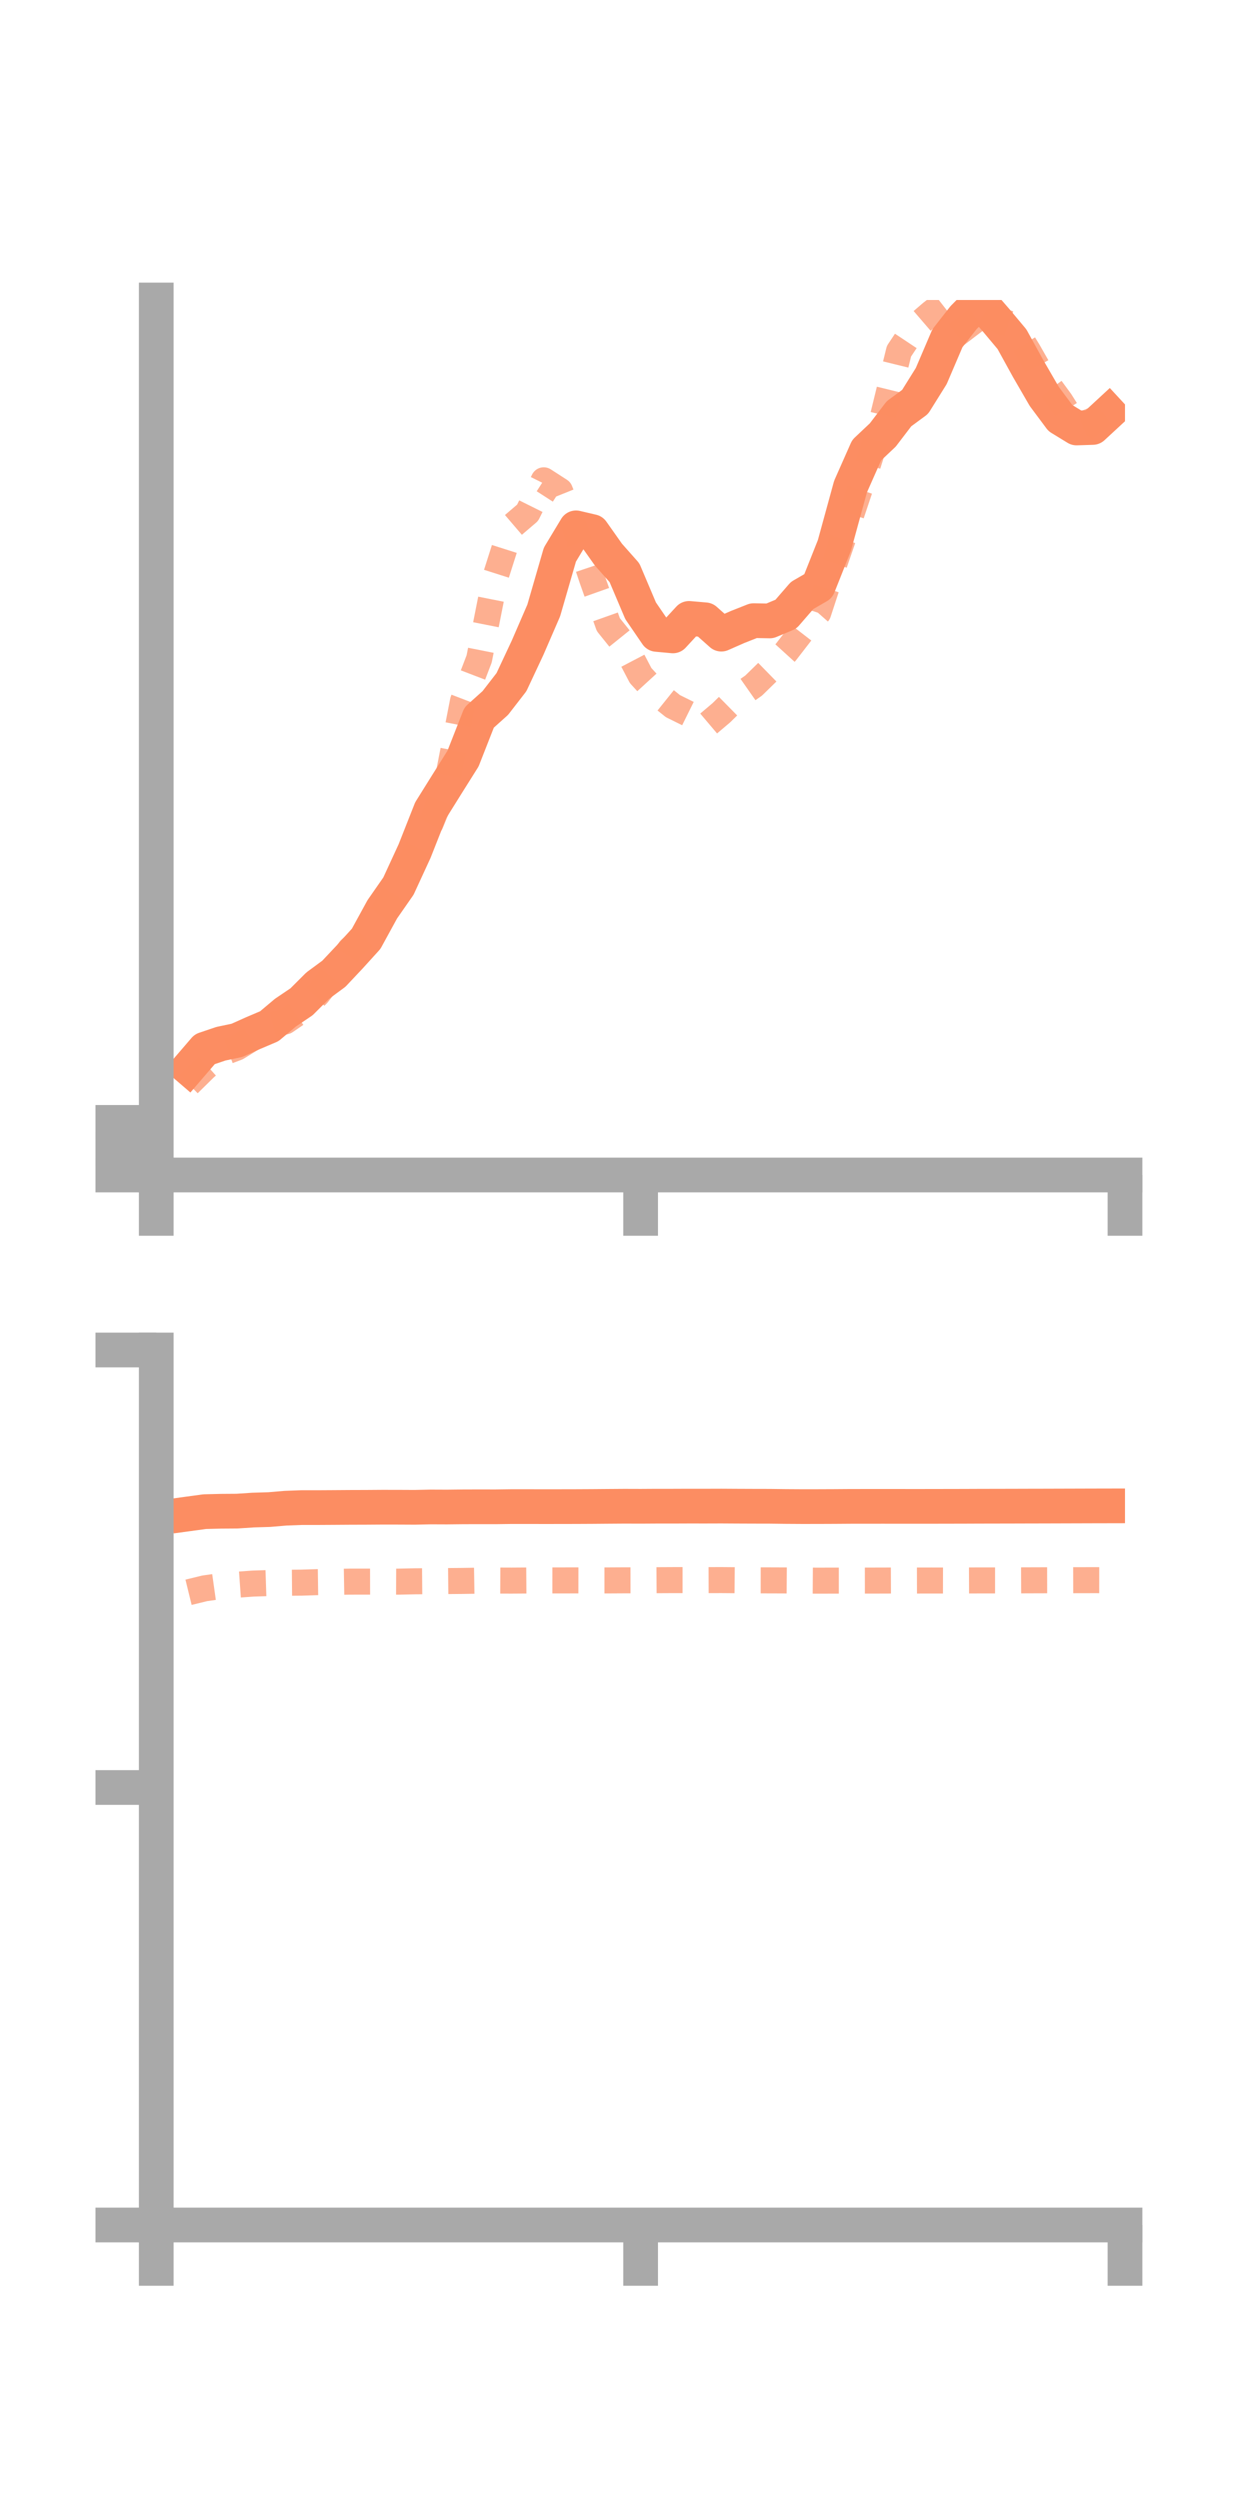 <?xml version="1.0" encoding="utf-8" standalone="no"?>
<!DOCTYPE svg PUBLIC "-//W3C//DTD SVG 1.1//EN"
  "http://www.w3.org/Graphics/SVG/1.1/DTD/svg11.dtd">
<!-- Created with matplotlib (https://matplotlib.org/) -->
<svg height="144pt" version="1.1" viewBox="0 0 72 144" width="72pt" xmlns="http://www.w3.org/2000/svg" xmlns:xlink="http://www.w3.org/1999/xlink">
 <defs>
  <style type="text/css">*{stroke-linecap:butt;stroke-linejoin:round;}</style>
 </defs>
 <g id="figure_1">
  <g id="patch_1">
   <path d="M 0 144 
L 72 144 
L 72 0 
L 0 0 
z
" style="fill:none;"/>
  </g>
  <g id="axes_1">
   <g id="patch_2">
    <path d="M 9 67.68 
L 64.8 67.68 
L 64.8 17.28 
L 9 17.28 
z
" style="fill:none;"/>
   </g>
   <g id="matplotlib.axis_1">
    <g id="xtick_1">
     <g id="line2d_1">
      <defs>
       <path d="M 0 0 
L 0 3.5 
" id="m8101d32fb6" style="stroke:#a9a9a9;stroke-width:2;"/>
      </defs>
      <g>
       <use style="fill:#a9a9a9;stroke:#a9a9a9;stroke-width:2;" x="9" xlink:href="#m8101d32fb6" y="67.68"/>
      </g>
     </g>
    </g>
    <g id="xtick_2">
     <g id="line2d_2">
      <g>
       <use style="fill:#a9a9a9;stroke:#a9a9a9;stroke-width:2;" x="36.9" xlink:href="#m8101d32fb6" y="67.68"/>
      </g>
     </g>
    </g>
    <g id="xtick_3">
     <g id="line2d_3">
      <g>
       <use style="fill:#a9a9a9;stroke:#a9a9a9;stroke-width:2;" x="64.8" xlink:href="#m8101d32fb6" y="67.68"/>
      </g>
     </g>
    </g>
   </g>
   <g id="matplotlib.axis_2">
    <g id="ytick_1">
     <g id="line2d_4">
      <defs>
       <path d="M 0 0 
L -3.5 0 
" id="mc357f70ef8" style="stroke:#a9a9a9;stroke-width:2;"/>
      </defs>
      <g>
       <use style="fill:#a9a9a9;stroke:#a9a9a9;stroke-width:2;" x="9" xlink:href="#mc357f70ef8" y="67.68"/>
      </g>
     </g>
    </g>
    <g id="ytick_2">
     <g id="line2d_5">
      <g>
       <use style="fill:#a9a9a9;stroke:#a9a9a9;stroke-width:2;" x="9" xlink:href="#mc357f70ef8" y="66.165"/>
      </g>
     </g>
    </g>
    <g id="ytick_3">
     <g id="line2d_6">
      <g>
       <use style="fill:#a9a9a9;stroke:#a9a9a9;stroke-width:2;" x="9" xlink:href="#mc357f70ef8" y="64.65"/>
      </g>
     </g>
    </g>
   </g>
   <g id="line2d_7">
    <path clip-path="url(#p01a940436f)" d="M 10.86 61.518 
L 11.79 60.436 
L 12.72 60.12 
L 13.65 59.924 
L 14.58 59.507 
L 15.51 59.112 
L 16.44 58.33 
L 17.37 57.702 
L 18.3 56.773 
L 19.23 56.088 
L 20.16 55.1 
L 21.09 54.075 
L 22.02 52.376 
L 22.95 51.04 
L 23.88 49.022 
L 24.81 46.666 
L 25.74 45.176 
L 26.67 43.696 
L 27.6 41.327 
L 28.53 40.493 
L 29.46 39.292 
L 30.39 37.308 
L 31.32 35.161 
L 32.25 31.947 
L 33.18 30.404 
L 34.11 30.622 
L 35.04 31.939 
L 35.97 32.989 
L 36.9 35.182 
L 37.83 36.542 
L 38.76 36.628 
L 39.69 35.62 
L 40.62 35.701 
L 41.55 36.527 
L 42.48 36.117 
L 43.41 35.749 
L 44.34 35.766 
L 45.27 35.375 
L 46.2 34.301 
L 47.13 33.763 
L 48.06 31.423 
L 48.99 28.03 
L 49.92 25.93 
L 50.85 25.053 
L 51.78 23.834 
L 52.71 23.15 
L 53.64 21.66 
L 54.57 19.485 
L 55.5 18.296 
L 56.43 17.356 
L 57.36 18.429 
L 58.29 19.539 
L 59.22 21.228 
L 60.15 22.835 
L 61.08 24.083 
L 62.01 24.652 
L 62.94 24.622 
L 63.87 23.762 
" style="fill:none;stroke:#fc8d62;stroke-linecap:square;stroke-width:2;"/>
   </g>
   <g id="line2d_8">
    <path clip-path="url(#p01a940436f)" d="M 10.86 62.438 
L 11.79 61.522 
L 12.72 60.689 
L 13.65 60.34 
L 14.58 59.763 
L 15.51 59.068 
L 16.44 58.83 
L 17.37 58.193 
L 18.3 57.258 
L 19.23 56.06 
L 20.16 54.691 
L 21.09 53.865 
L 22.02 52.596 
L 22.95 51.098 
L 23.88 49.159 
L 24.81 47.406 
L 25.74 45.144 
L 26.67 40.376 
L 27.6 37.951 
L 28.53 33.253 
L 29.46 30.331 
L 30.39 29.536 
L 31.32 27.666 
L 32.25 28.266 
L 33.18 30.581 
L 34.11 33.363 
L 35.04 35.979 
L 35.97 37.135 
L 36.9 38.912 
L 37.83 39.928 
L 38.76 40.674 
L 39.69 41.134 
L 40.62 41.842 
L 41.55 41.055 
L 42.48 40.14 
L 43.41 39.489 
L 44.34 38.58 
L 45.27 37.557 
L 46.2 36.355 
L 47.13 35.298 
L 48.06 32.461 
L 48.99 29.762 
L 49.92 26.984 
L 50.85 24.033 
L 51.78 20.231 
L 52.71 18.832 
L 53.64 18.032 
L 54.57 17.306 
L 55.5 18.588 
L 56.43 19.811 
L 57.36 18.38 
L 58.29 18.704 
L 59.22 20.217 
L 60.15 21.849 
L 61.08 23.115 
L 62.01 24.591 
L 62.94 24.216 
L 63.87 25.402 
" style="fill:none;stroke:#fc8d62;stroke-dasharray:1.5,1.5;stroke-dashoffset:0;stroke-opacity:0.7;stroke-width:1.5;"/>
   </g>
   <g id="patch_3">
    <path d="M 9 67.68 
L 9 17.28 
" style="fill:none;stroke:#a9a9a9;stroke-linecap:square;stroke-linejoin:miter;stroke-width:2;"/>
   </g>
   <g id="patch_4">
    <path d="M 64.8 67.68 
L 64.8 17.28 
" style="fill:none;"/>
   </g>
   <g id="patch_5">
    <path d="M 9 67.68 
L 64.8 67.68 
" style="fill:none;stroke:#a9a9a9;stroke-linecap:square;stroke-linejoin:miter;stroke-width:2;"/>
   </g>
   <g id="patch_6">
    <path d="M 9 17.28 
L 64.8 17.28 
" style="fill:none;"/>
   </g>
  </g>
  <g id="axes_2">
   <g id="patch_7">
    <path d="M 9 128.16 
L 64.8 128.16 
L 64.8 77.76 
L 9 77.76 
z
" style="fill:none;"/>
   </g>
   <g id="matplotlib.axis_3">
    <g id="xtick_4">
     <g id="line2d_9">
      <g>
       <use style="fill:#a9a9a9;stroke:#a9a9a9;stroke-width:2;" x="9" xlink:href="#m8101d32fb6" y="128.16"/>
      </g>
     </g>
    </g>
    <g id="xtick_5">
     <g id="line2d_10">
      <g>
       <use style="fill:#a9a9a9;stroke:#a9a9a9;stroke-width:2;" x="36.9" xlink:href="#m8101d32fb6" y="128.16"/>
      </g>
     </g>
    </g>
    <g id="xtick_6">
     <g id="line2d_11">
      <g>
       <use style="fill:#a9a9a9;stroke:#a9a9a9;stroke-width:2;" x="64.8" xlink:href="#m8101d32fb6" y="128.16"/>
      </g>
     </g>
    </g>
   </g>
   <g id="matplotlib.axis_4">
    <g id="ytick_4">
     <g id="line2d_12">
      <g>
       <use style="fill:#a9a9a9;stroke:#a9a9a9;stroke-width:2;" x="9" xlink:href="#mc357f70ef8" y="128.16"/>
      </g>
     </g>
    </g>
    <g id="ytick_5">
     <g id="line2d_13">
      <g>
       <use style="fill:#a9a9a9;stroke:#a9a9a9;stroke-width:2;" x="9" xlink:href="#mc357f70ef8" y="102.96"/>
      </g>
     </g>
    </g>
    <g id="ytick_6">
     <g id="line2d_14">
      <g>
       <use style="fill:#a9a9a9;stroke:#a9a9a9;stroke-width:2;" x="9" xlink:href="#mc357f70ef8" y="77.76"/>
      </g>
     </g>
    </g>
   </g>
   <g id="line2d_15">
    <path clip-path="url(#p15fe3d8e99)" d="M 10.86 87.198 
L 11.79 87.071 
L 12.72 87.048 
L 13.65 87.041 
L 14.58 86.98 
L 15.51 86.952 
L 16.44 86.873 
L 17.37 86.838 
L 18.3 86.838 
L 19.23 86.832 
L 20.16 86.825 
L 21.09 86.822 
L 22.02 86.815 
L 22.95 86.816 
L 23.88 86.821 
L 24.81 86.801 
L 25.74 86.805 
L 26.67 86.794 
L 27.6 86.791 
L 28.53 86.793 
L 29.46 86.78 
L 30.39 86.78 
L 31.32 86.782 
L 32.25 86.781 
L 33.18 86.779 
L 34.11 86.774 
L 35.04 86.766 
L 35.97 86.759 
L 36.9 86.762 
L 37.83 86.756 
L 38.76 86.756 
L 39.69 86.752 
L 40.62 86.753 
L 41.55 86.75 
L 42.48 86.756 
L 43.41 86.76 
L 44.34 86.762 
L 45.27 86.774 
L 46.2 86.78 
L 47.13 86.779 
L 48.06 86.775 
L 48.99 86.768 
L 49.92 86.767 
L 50.85 86.766 
L 51.78 86.767 
L 52.71 86.768 
L 53.64 86.767 
L 54.57 86.765 
L 55.5 86.763 
L 56.43 86.759 
L 57.36 86.757 
L 58.29 86.755 
L 59.22 86.752 
L 60.15 86.75 
L 61.08 86.747 
L 62.01 86.744 
L 62.94 86.741 
L 63.87 86.739 
" style="fill:none;stroke:#fc8d62;stroke-linecap:square;stroke-width:2;"/>
   </g>
   <g id="line2d_16">
    <path clip-path="url(#p15fe3d8e99)" d="M 10.86 91.715 
L 11.79 91.488 
L 12.72 91.357 
L 13.65 91.28 
L 14.58 91.214 
L 15.51 91.184 
L 16.44 91.168 
L 17.37 91.16 
L 18.3 91.131 
L 19.23 91.118 
L 20.16 91.102 
L 21.09 91.101 
L 22.02 91.099 
L 22.95 91.103 
L 23.88 91.083 
L 24.81 91.075 
L 25.74 91.07 
L 26.67 91.061 
L 27.6 91.046 
L 28.53 91.039 
L 29.46 91.043 
L 30.39 91.036 
L 31.32 91.031 
L 32.25 91.032 
L 33.18 91.03 
L 34.11 91.032 
L 35.04 91.032 
L 35.97 91.026 
L 36.9 91.025 
L 37.83 91.019 
L 38.76 91.014 
L 39.69 91.014 
L 40.62 91.016 
L 41.55 91.013 
L 42.48 91.021 
L 43.41 91.028 
L 44.34 91.029 
L 45.27 91.033 
L 46.2 91.04 
L 47.13 91.046 
L 48.06 91.043 
L 48.99 91.043 
L 49.92 91.042 
L 50.85 91.04 
L 51.78 91.036 
L 52.71 91.039 
L 53.64 91.037 
L 54.57 91.039 
L 55.5 91.036 
L 56.43 91.032 
L 57.36 91.032 
L 58.29 91.03 
L 59.22 91.026 
L 60.15 91.023 
L 61.08 91.021 
L 62.01 91.019 
L 62.94 91.017 
L 63.87 91.018 
" style="fill:none;stroke:#fc8d62;stroke-dasharray:1.5,1.5;stroke-dashoffset:0;stroke-opacity:0.7;stroke-width:1.5;"/>
   </g>
   <g id="patch_8">
    <path d="M 9 128.16 
L 9 77.76 
" style="fill:none;stroke:#a9a9a9;stroke-linecap:square;stroke-linejoin:miter;stroke-width:2;"/>
   </g>
   <g id="patch_9">
    <path d="M 64.8 128.16 
L 64.8 77.76 
" style="fill:none;"/>
   </g>
   <g id="patch_10">
    <path d="M 9 128.16 
L 64.8 128.16 
" style="fill:none;stroke:#a9a9a9;stroke-linecap:square;stroke-linejoin:miter;stroke-width:2;"/>
   </g>
   <g id="patch_11">
    <path d="M 9 77.76 
L 64.8 77.76 
" style="fill:none;"/>
   </g>
  </g>
 </g>
 <defs>
  <clipPath id="p01a940436f">
   <rect height="50.4" width="55.8" x="9" y="17.28"/>
  </clipPath>
  <clipPath id="p15fe3d8e99">
   <rect height="50.4" width="55.8" x="9" y="77.76"/>
  </clipPath>
 </defs>
</svg>
